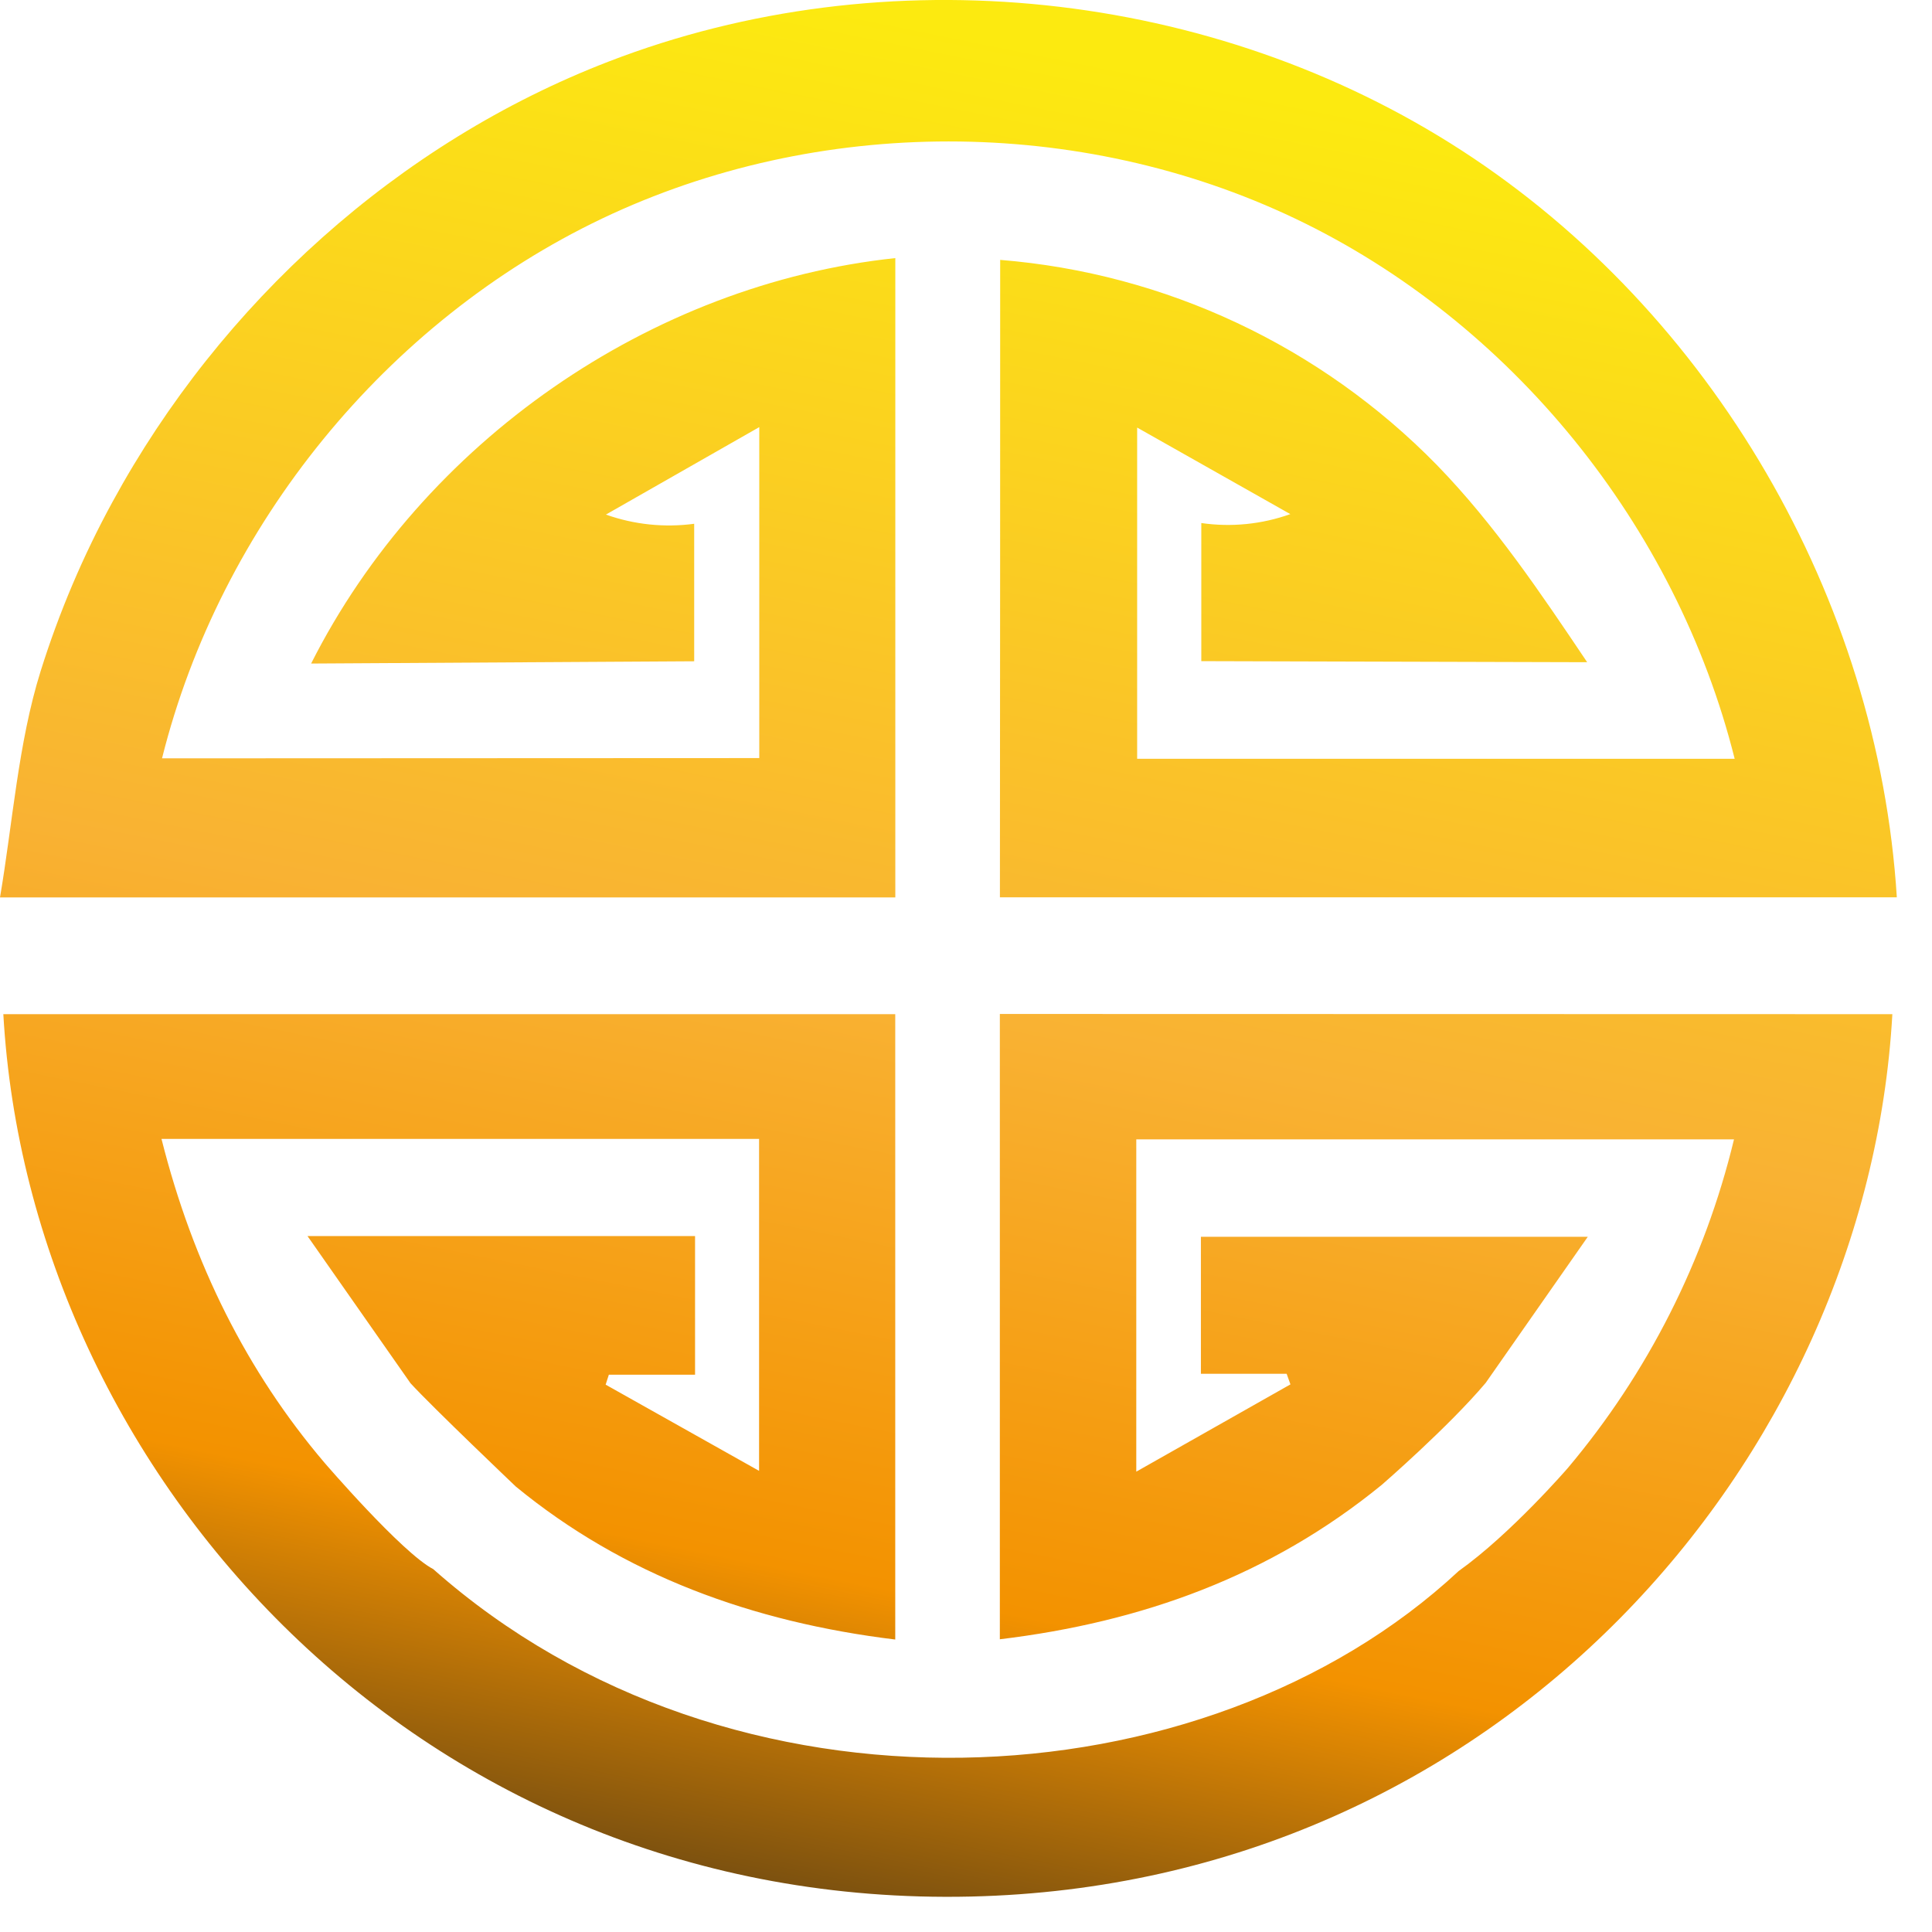 <svg width="29" height="29" viewBox="0 0 29 29" fill="none" xmlns="http://www.w3.org/2000/svg">
<path d="M13.439 13.467V3.874C9.761 4.265 6.348 6.635 4.67 9.96L10.42 9.926V7.862C9.974 7.922 9.52 7.875 9.095 7.724L11.397 6.411V11.379L2.432 11.383C3.308 7.88 5.801 4.823 9.039 3.28C12.278 1.737 16.201 1.738 19.439 3.28C22.677 4.822 25.162 7.888 26.038 11.39H17.069V6.418L19.368 7.717C18.94 7.87 18.482 7.916 18.032 7.851C18.032 8.542 18.032 9.233 18.032 9.924L23.824 9.94C23.131 8.909 22.434 7.871 21.569 6.981C19.821 5.194 17.494 4.101 15.013 3.901C15.013 7.09 15.012 10.279 15.009 13.469H28.472C28.191 8.98 25.694 4.694 21.947 2.263C18.2 -0.168 13.297 -0.683 9.136 0.924C5.981 2.14 3.312 4.55 1.688 7.535C1.246 8.344 0.885 9.196 0.609 10.077C0.273 11.151 0.189 12.362 0 13.471H13.439V13.467Z" fill="url(#paint0_linear_313_1504)"/>
<path d="M15.008 15.22V24.606C17.14 24.349 19.068 23.655 20.742 22.287C20.742 22.287 21.745 21.417 22.301 20.757L23.833 18.565H18.026V20.621H19.313C19.331 20.674 19.351 20.727 19.37 20.78L17.056 22.09V17.102H26.028C25.589 18.921 24.734 20.61 23.533 22.036C23.533 22.036 22.679 23.024 21.895 23.582C18.081 27.135 10.969 27.51 6.503 23.553C6.033 23.308 4.869 21.954 4.869 21.954C3.712 20.594 2.897 18.974 2.424 17.095H11.394V22.078L9.091 20.784C9.107 20.734 9.123 20.684 9.139 20.635H10.433V18.554H4.616L6.162 20.763C6.497 21.128 7.743 22.314 7.743 22.314C9.361 23.643 11.291 24.348 13.438 24.61V15.223H0.05C0.444 22.161 6.335 28.654 14.569 28.468C22.484 28.289 28.027 21.933 28.405 15.223L15.008 15.22Z" fill="url(#paint1_linear_313_1504)"/>
<defs>
<linearGradient id="paint0_linear_313_1504" x1="10.525" y1="31.835" x2="17.182" y2="-1.021" gradientUnits="userSpaceOnUse">
<stop stop-color="#1D1D1B"/>
<stop offset="0.25" stop-color="#F39200"/>
<stop offset="0.51" stop-color="#F9B233"/>
<stop offset="0.94" stop-color="#FCEA10"/>
</linearGradient>
<linearGradient id="paint1_linear_313_1504" x1="10.97" y1="31.925" x2="17.627" y2="-0.931" gradientUnits="userSpaceOnUse">
<stop stop-color="#1D1D1B"/>
<stop offset="0.25" stop-color="#F39200"/>
<stop offset="0.51" stop-color="#F9B233"/>
<stop offset="0.94" stop-color="#FCEA10"/>
</linearGradient>
</defs>
</svg>
